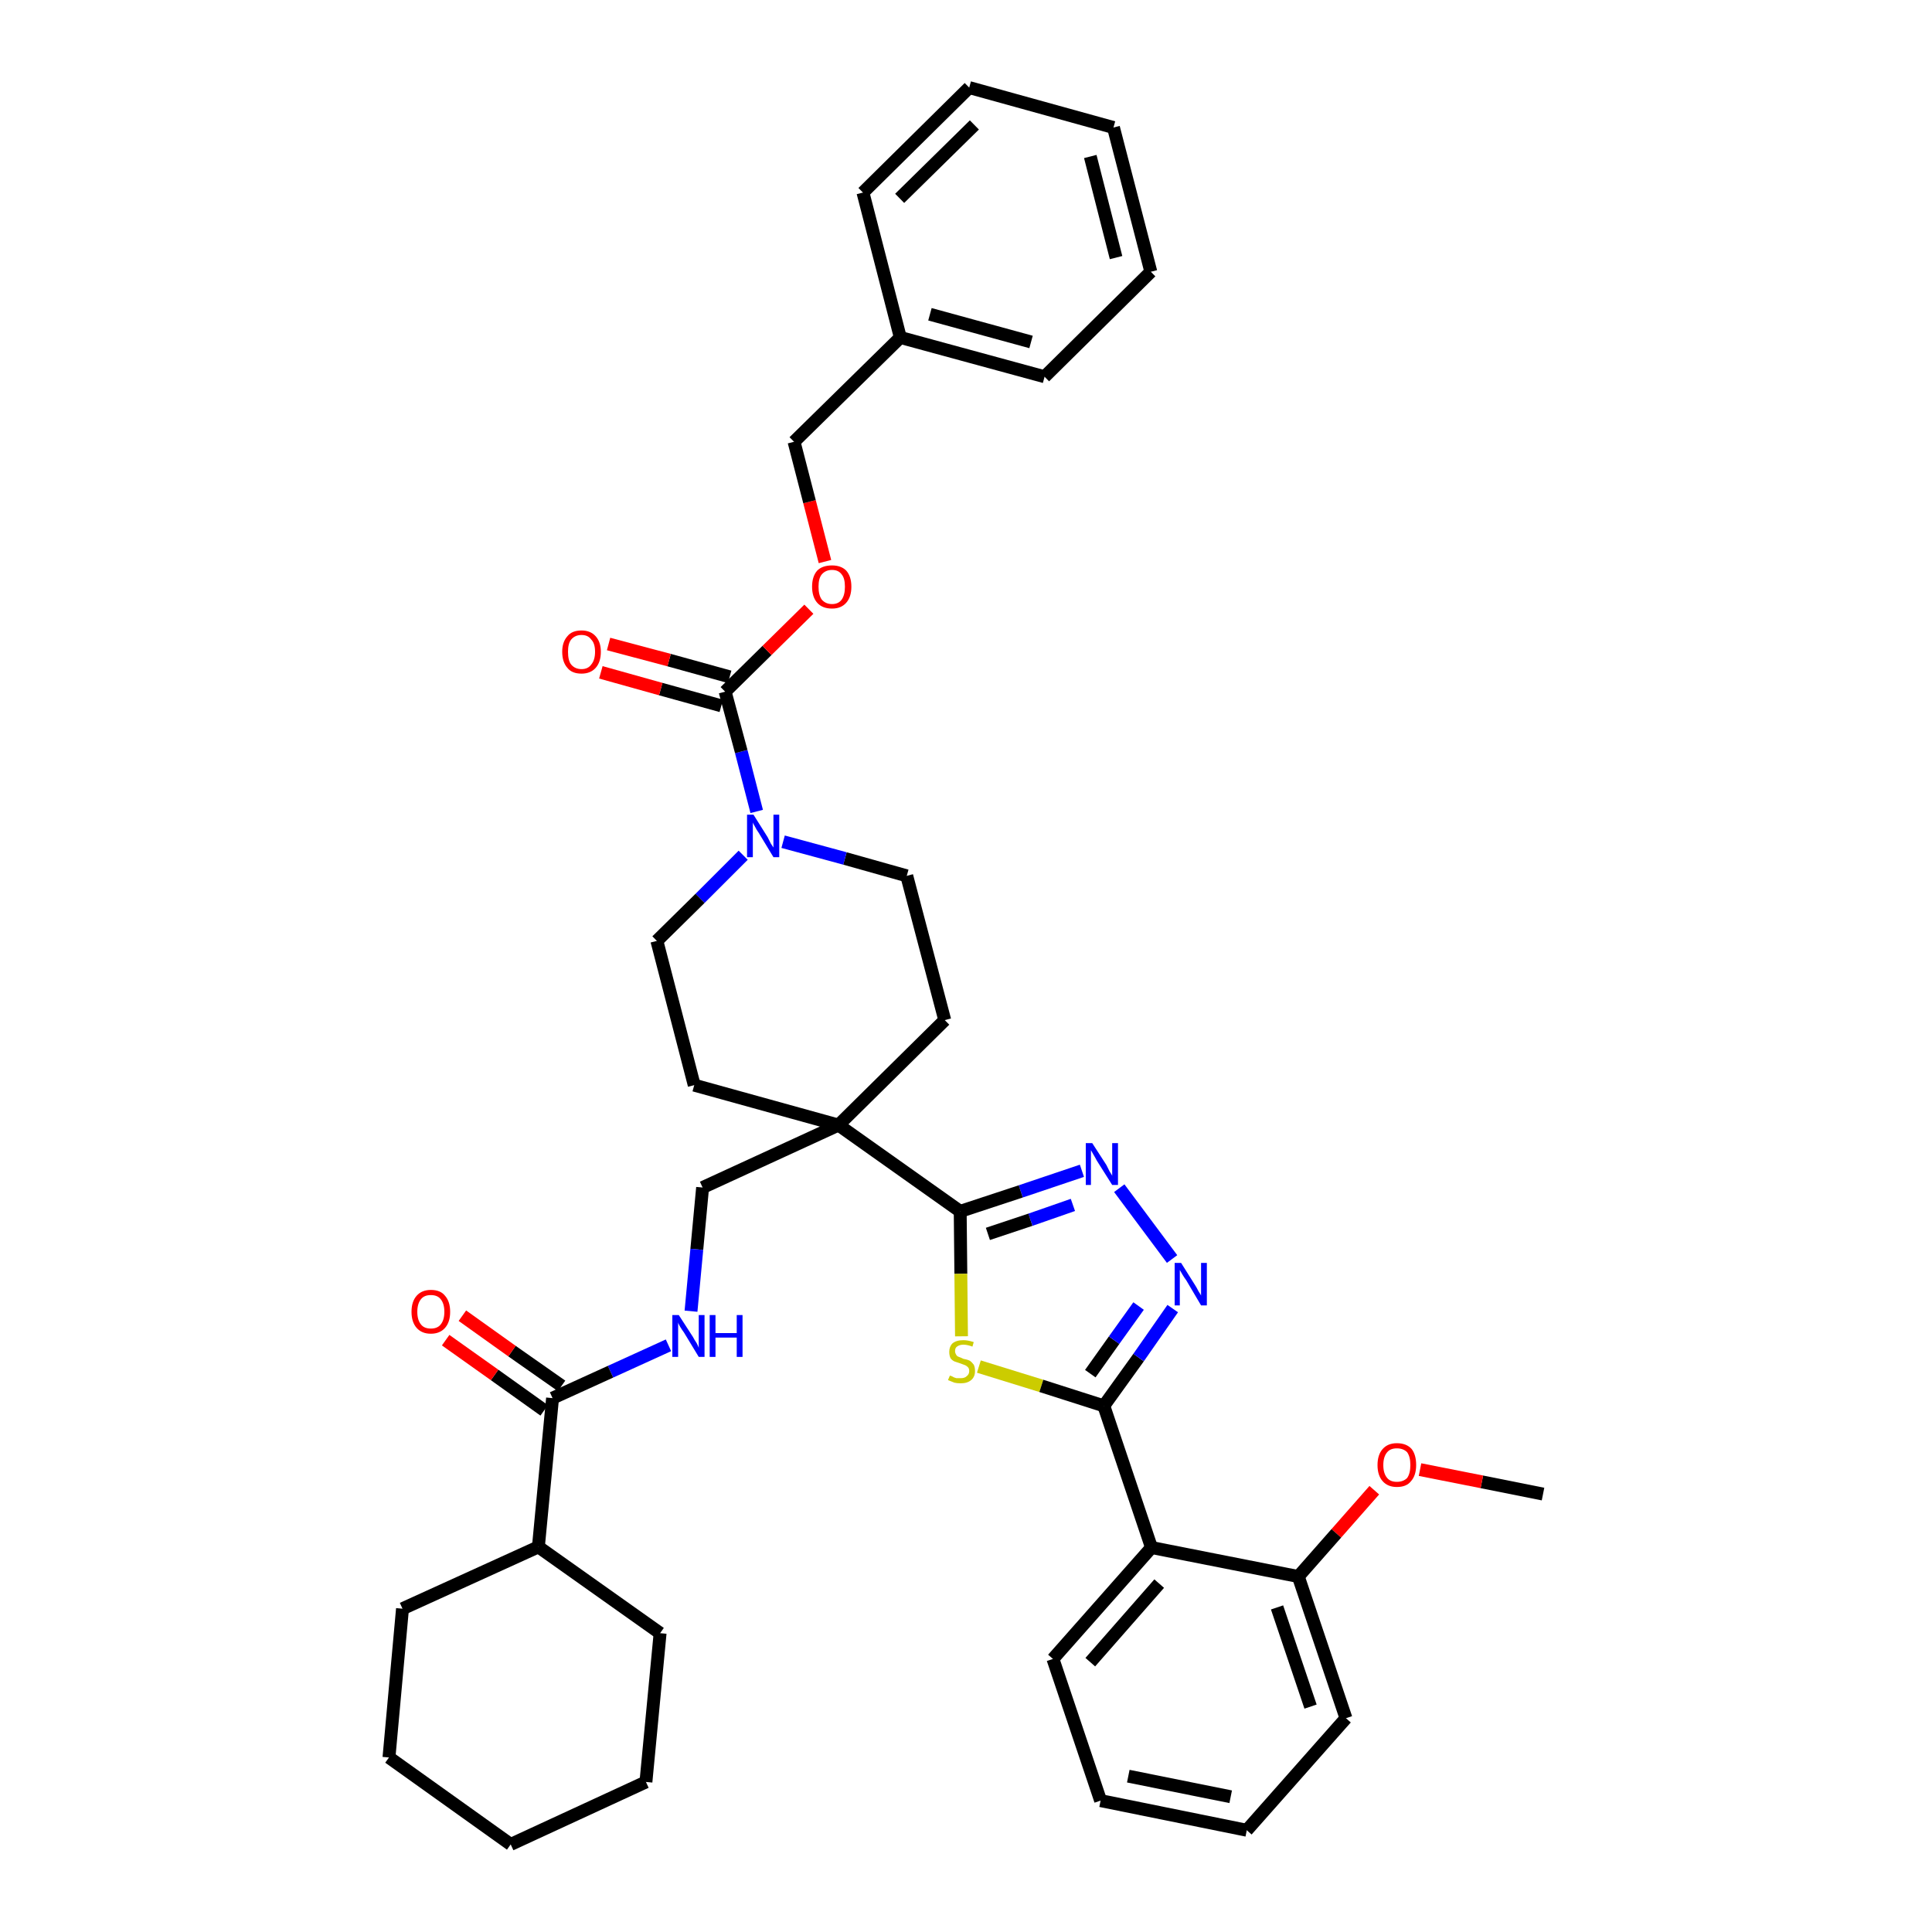 <?xml version='1.0' encoding='iso-8859-1'?>
<svg version='1.1' baseProfile='full'
              xmlns='http://www.w3.org/2000/svg'
                      xmlns:rdkit='http://www.rdkit.org/xml'
                      xmlns:xlink='http://www.w3.org/1999/xlink'
                  xml:space='preserve'
width='300px' height='300px' viewBox='0 0 300 300'>
<!-- END OF HEADER -->
<path class='bond-0 atom-0 atom-1' d='M 239.6,232.0 L 230.1,230.1' style='fill:none;fill-rule:evenodd;stroke:#000000;stroke-width:2.0px;stroke-linecap:butt;stroke-linejoin:miter;stroke-opacity:1' />
<path class='bond-0 atom-0 atom-1' d='M 230.1,230.1 L 220.5,228.2' style='fill:none;fill-rule:evenodd;stroke:#FF0000;stroke-width:2.0px;stroke-linecap:butt;stroke-linejoin:miter;stroke-opacity:1' />
<path class='bond-1 atom-1 atom-2' d='M 213.4,231.4 L 207.5,238.1' style='fill:none;fill-rule:evenodd;stroke:#FF0000;stroke-width:2.0px;stroke-linecap:butt;stroke-linejoin:miter;stroke-opacity:1' />
<path class='bond-1 atom-1 atom-2' d='M 207.5,238.1 L 201.6,244.8' style='fill:none;fill-rule:evenodd;stroke:#000000;stroke-width:2.0px;stroke-linecap:butt;stroke-linejoin:miter;stroke-opacity:1' />
<path class='bond-2 atom-2 atom-3' d='M 201.6,244.8 L 209.0,266.8' style='fill:none;fill-rule:evenodd;stroke:#000000;stroke-width:2.0px;stroke-linecap:butt;stroke-linejoin:miter;stroke-opacity:1' />
<path class='bond-2 atom-2 atom-3' d='M 198.3,249.6 L 203.5,265.0' style='fill:none;fill-rule:evenodd;stroke:#000000;stroke-width:2.0px;stroke-linecap:butt;stroke-linejoin:miter;stroke-opacity:1' />
<path class='bond-38 atom-7 atom-2' d='M 178.8,240.3 L 201.6,244.8' style='fill:none;fill-rule:evenodd;stroke:#000000;stroke-width:2.0px;stroke-linecap:butt;stroke-linejoin:miter;stroke-opacity:1' />
<path class='bond-3 atom-3 atom-4' d='M 209.0,266.8 L 193.6,284.2' style='fill:none;fill-rule:evenodd;stroke:#000000;stroke-width:2.0px;stroke-linecap:butt;stroke-linejoin:miter;stroke-opacity:1' />
<path class='bond-4 atom-4 atom-5' d='M 193.6,284.2 L 170.9,279.6' style='fill:none;fill-rule:evenodd;stroke:#000000;stroke-width:2.0px;stroke-linecap:butt;stroke-linejoin:miter;stroke-opacity:1' />
<path class='bond-4 atom-4 atom-5' d='M 191.1,279.0 L 175.2,275.8' style='fill:none;fill-rule:evenodd;stroke:#000000;stroke-width:2.0px;stroke-linecap:butt;stroke-linejoin:miter;stroke-opacity:1' />
<path class='bond-5 atom-5 atom-6' d='M 170.9,279.6 L 163.5,257.6' style='fill:none;fill-rule:evenodd;stroke:#000000;stroke-width:2.0px;stroke-linecap:butt;stroke-linejoin:miter;stroke-opacity:1' />
<path class='bond-6 atom-6 atom-7' d='M 163.5,257.6 L 178.8,240.3' style='fill:none;fill-rule:evenodd;stroke:#000000;stroke-width:2.0px;stroke-linecap:butt;stroke-linejoin:miter;stroke-opacity:1' />
<path class='bond-6 atom-6 atom-7' d='M 169.3,258.1 L 180.0,245.9' style='fill:none;fill-rule:evenodd;stroke:#000000;stroke-width:2.0px;stroke-linecap:butt;stroke-linejoin:miter;stroke-opacity:1' />
<path class='bond-7 atom-7 atom-8' d='M 178.8,240.3 L 171.4,218.3' style='fill:none;fill-rule:evenodd;stroke:#000000;stroke-width:2.0px;stroke-linecap:butt;stroke-linejoin:miter;stroke-opacity:1' />
<path class='bond-8 atom-8 atom-9' d='M 171.4,218.3 L 176.8,210.8' style='fill:none;fill-rule:evenodd;stroke:#000000;stroke-width:2.0px;stroke-linecap:butt;stroke-linejoin:miter;stroke-opacity:1' />
<path class='bond-8 atom-8 atom-9' d='M 176.8,210.8 L 182.1,203.2' style='fill:none;fill-rule:evenodd;stroke:#0000FF;stroke-width:2.0px;stroke-linecap:butt;stroke-linejoin:miter;stroke-opacity:1' />
<path class='bond-8 atom-8 atom-9' d='M 169.3,213.3 L 173.0,208.1' style='fill:none;fill-rule:evenodd;stroke:#000000;stroke-width:2.0px;stroke-linecap:butt;stroke-linejoin:miter;stroke-opacity:1' />
<path class='bond-8 atom-8 atom-9' d='M 173.0,208.1 L 176.8,202.8' style='fill:none;fill-rule:evenodd;stroke:#0000FF;stroke-width:2.0px;stroke-linecap:butt;stroke-linejoin:miter;stroke-opacity:1' />
<path class='bond-39 atom-38 atom-8' d='M 152.0,212.2 L 161.7,215.2' style='fill:none;fill-rule:evenodd;stroke:#CCCC00;stroke-width:2.0px;stroke-linecap:butt;stroke-linejoin:miter;stroke-opacity:1' />
<path class='bond-39 atom-38 atom-8' d='M 161.7,215.2 L 171.4,218.3' style='fill:none;fill-rule:evenodd;stroke:#000000;stroke-width:2.0px;stroke-linecap:butt;stroke-linejoin:miter;stroke-opacity:1' />
<path class='bond-9 atom-9 atom-10' d='M 182.0,195.5 L 173.8,184.5' style='fill:none;fill-rule:evenodd;stroke:#0000FF;stroke-width:2.0px;stroke-linecap:butt;stroke-linejoin:miter;stroke-opacity:1' />
<path class='bond-10 atom-10 atom-11' d='M 168.0,181.8 L 158.5,185.0' style='fill:none;fill-rule:evenodd;stroke:#0000FF;stroke-width:2.0px;stroke-linecap:butt;stroke-linejoin:miter;stroke-opacity:1' />
<path class='bond-10 atom-10 atom-11' d='M 158.5,185.0 L 149.1,188.1' style='fill:none;fill-rule:evenodd;stroke:#000000;stroke-width:2.0px;stroke-linecap:butt;stroke-linejoin:miter;stroke-opacity:1' />
<path class='bond-10 atom-10 atom-11' d='M 166.6,187.1 L 160.0,189.4' style='fill:none;fill-rule:evenodd;stroke:#0000FF;stroke-width:2.0px;stroke-linecap:butt;stroke-linejoin:miter;stroke-opacity:1' />
<path class='bond-10 atom-10 atom-11' d='M 160.0,189.4 L 153.4,191.6' style='fill:none;fill-rule:evenodd;stroke:#000000;stroke-width:2.0px;stroke-linecap:butt;stroke-linejoin:miter;stroke-opacity:1' />
<path class='bond-11 atom-11 atom-12' d='M 149.1,188.1 L 130.2,174.7' style='fill:none;fill-rule:evenodd;stroke:#000000;stroke-width:2.0px;stroke-linecap:butt;stroke-linejoin:miter;stroke-opacity:1' />
<path class='bond-37 atom-11 atom-38' d='M 149.1,188.1 L 149.2,197.8' style='fill:none;fill-rule:evenodd;stroke:#000000;stroke-width:2.0px;stroke-linecap:butt;stroke-linejoin:miter;stroke-opacity:1' />
<path class='bond-37 atom-11 atom-38' d='M 149.2,197.8 L 149.3,207.5' style='fill:none;fill-rule:evenodd;stroke:#CCCC00;stroke-width:2.0px;stroke-linecap:butt;stroke-linejoin:miter;stroke-opacity:1' />
<path class='bond-12 atom-12 atom-13' d='M 130.2,174.7 L 109.1,184.4' style='fill:none;fill-rule:evenodd;stroke:#000000;stroke-width:2.0px;stroke-linecap:butt;stroke-linejoin:miter;stroke-opacity:1' />
<path class='bond-22 atom-12 atom-23' d='M 130.2,174.7 L 146.7,158.4' style='fill:none;fill-rule:evenodd;stroke:#000000;stroke-width:2.0px;stroke-linecap:butt;stroke-linejoin:miter;stroke-opacity:1' />
<path class='bond-40 atom-37 atom-12' d='M 107.8,168.5 L 130.2,174.7' style='fill:none;fill-rule:evenodd;stroke:#000000;stroke-width:2.0px;stroke-linecap:butt;stroke-linejoin:miter;stroke-opacity:1' />
<path class='bond-13 atom-13 atom-14' d='M 109.1,184.4 L 108.2,194.0' style='fill:none;fill-rule:evenodd;stroke:#000000;stroke-width:2.0px;stroke-linecap:butt;stroke-linejoin:miter;stroke-opacity:1' />
<path class='bond-13 atom-13 atom-14' d='M 108.2,194.0 L 107.3,203.6' style='fill:none;fill-rule:evenodd;stroke:#0000FF;stroke-width:2.0px;stroke-linecap:butt;stroke-linejoin:miter;stroke-opacity:1' />
<path class='bond-14 atom-14 atom-15' d='M 103.8,208.9 L 94.8,213.0' style='fill:none;fill-rule:evenodd;stroke:#0000FF;stroke-width:2.0px;stroke-linecap:butt;stroke-linejoin:miter;stroke-opacity:1' />
<path class='bond-14 atom-14 atom-15' d='M 94.8,213.0 L 85.8,217.1' style='fill:none;fill-rule:evenodd;stroke:#000000;stroke-width:2.0px;stroke-linecap:butt;stroke-linejoin:miter;stroke-opacity:1' />
<path class='bond-15 atom-15 atom-16' d='M 87.2,215.2 L 79.5,209.8' style='fill:none;fill-rule:evenodd;stroke:#000000;stroke-width:2.0px;stroke-linecap:butt;stroke-linejoin:miter;stroke-opacity:1' />
<path class='bond-15 atom-15 atom-16' d='M 79.5,209.8 L 71.8,204.3' style='fill:none;fill-rule:evenodd;stroke:#FF0000;stroke-width:2.0px;stroke-linecap:butt;stroke-linejoin:miter;stroke-opacity:1' />
<path class='bond-15 atom-15 atom-16' d='M 84.5,219.0 L 76.8,213.5' style='fill:none;fill-rule:evenodd;stroke:#000000;stroke-width:2.0px;stroke-linecap:butt;stroke-linejoin:miter;stroke-opacity:1' />
<path class='bond-15 atom-15 atom-16' d='M 76.8,213.5 L 69.2,208.1' style='fill:none;fill-rule:evenodd;stroke:#FF0000;stroke-width:2.0px;stroke-linecap:butt;stroke-linejoin:miter;stroke-opacity:1' />
<path class='bond-16 atom-15 atom-17' d='M 85.8,217.1 L 83.6,240.2' style='fill:none;fill-rule:evenodd;stroke:#000000;stroke-width:2.0px;stroke-linecap:butt;stroke-linejoin:miter;stroke-opacity:1' />
<path class='bond-17 atom-17 atom-18' d='M 83.6,240.2 L 62.5,249.8' style='fill:none;fill-rule:evenodd;stroke:#000000;stroke-width:2.0px;stroke-linecap:butt;stroke-linejoin:miter;stroke-opacity:1' />
<path class='bond-41 atom-22 atom-17' d='M 102.5,253.6 L 83.6,240.2' style='fill:none;fill-rule:evenodd;stroke:#000000;stroke-width:2.0px;stroke-linecap:butt;stroke-linejoin:miter;stroke-opacity:1' />
<path class='bond-18 atom-18 atom-19' d='M 62.5,249.8 L 60.4,272.9' style='fill:none;fill-rule:evenodd;stroke:#000000;stroke-width:2.0px;stroke-linecap:butt;stroke-linejoin:miter;stroke-opacity:1' />
<path class='bond-19 atom-19 atom-20' d='M 60.4,272.9 L 79.3,286.4' style='fill:none;fill-rule:evenodd;stroke:#000000;stroke-width:2.0px;stroke-linecap:butt;stroke-linejoin:miter;stroke-opacity:1' />
<path class='bond-20 atom-20 atom-21' d='M 79.3,286.4 L 100.3,276.7' style='fill:none;fill-rule:evenodd;stroke:#000000;stroke-width:2.0px;stroke-linecap:butt;stroke-linejoin:miter;stroke-opacity:1' />
<path class='bond-21 atom-21 atom-22' d='M 100.3,276.7 L 102.5,253.6' style='fill:none;fill-rule:evenodd;stroke:#000000;stroke-width:2.0px;stroke-linecap:butt;stroke-linejoin:miter;stroke-opacity:1' />
<path class='bond-23 atom-23 atom-24' d='M 146.7,158.4 L 140.8,136.0' style='fill:none;fill-rule:evenodd;stroke:#000000;stroke-width:2.0px;stroke-linecap:butt;stroke-linejoin:miter;stroke-opacity:1' />
<path class='bond-24 atom-24 atom-25' d='M 140.8,136.0 L 131.2,133.3' style='fill:none;fill-rule:evenodd;stroke:#000000;stroke-width:2.0px;stroke-linecap:butt;stroke-linejoin:miter;stroke-opacity:1' />
<path class='bond-24 atom-24 atom-25' d='M 131.2,133.3 L 121.6,130.7' style='fill:none;fill-rule:evenodd;stroke:#0000FF;stroke-width:2.0px;stroke-linecap:butt;stroke-linejoin:miter;stroke-opacity:1' />
<path class='bond-25 atom-25 atom-26' d='M 117.5,126.0 L 115.1,116.7' style='fill:none;fill-rule:evenodd;stroke:#0000FF;stroke-width:2.0px;stroke-linecap:butt;stroke-linejoin:miter;stroke-opacity:1' />
<path class='bond-25 atom-25 atom-26' d='M 115.1,116.7 L 112.6,107.4' style='fill:none;fill-rule:evenodd;stroke:#000000;stroke-width:2.0px;stroke-linecap:butt;stroke-linejoin:miter;stroke-opacity:1' />
<path class='bond-35 atom-25 atom-36' d='M 115.4,132.8 L 108.7,139.5' style='fill:none;fill-rule:evenodd;stroke:#0000FF;stroke-width:2.0px;stroke-linecap:butt;stroke-linejoin:miter;stroke-opacity:1' />
<path class='bond-35 atom-25 atom-36' d='M 108.7,139.5 L 102.0,146.1' style='fill:none;fill-rule:evenodd;stroke:#000000;stroke-width:2.0px;stroke-linecap:butt;stroke-linejoin:miter;stroke-opacity:1' />
<path class='bond-26 atom-26 atom-27' d='M 113.3,105.1 L 103.9,102.5' style='fill:none;fill-rule:evenodd;stroke:#000000;stroke-width:2.0px;stroke-linecap:butt;stroke-linejoin:miter;stroke-opacity:1' />
<path class='bond-26 atom-26 atom-27' d='M 103.9,102.5 L 94.5,100.0' style='fill:none;fill-rule:evenodd;stroke:#FF0000;stroke-width:2.0px;stroke-linecap:butt;stroke-linejoin:miter;stroke-opacity:1' />
<path class='bond-26 atom-26 atom-27' d='M 112.0,109.6 L 102.6,107.0' style='fill:none;fill-rule:evenodd;stroke:#000000;stroke-width:2.0px;stroke-linecap:butt;stroke-linejoin:miter;stroke-opacity:1' />
<path class='bond-26 atom-26 atom-27' d='M 102.6,107.0 L 93.3,104.4' style='fill:none;fill-rule:evenodd;stroke:#FF0000;stroke-width:2.0px;stroke-linecap:butt;stroke-linejoin:miter;stroke-opacity:1' />
<path class='bond-27 atom-26 atom-28' d='M 112.6,107.4 L 119.1,101.0' style='fill:none;fill-rule:evenodd;stroke:#000000;stroke-width:2.0px;stroke-linecap:butt;stroke-linejoin:miter;stroke-opacity:1' />
<path class='bond-27 atom-26 atom-28' d='M 119.1,101.0 L 125.6,94.6' style='fill:none;fill-rule:evenodd;stroke:#FF0000;stroke-width:2.0px;stroke-linecap:butt;stroke-linejoin:miter;stroke-opacity:1' />
<path class='bond-28 atom-28 atom-29' d='M 128.1,87.2 L 125.7,77.9' style='fill:none;fill-rule:evenodd;stroke:#FF0000;stroke-width:2.0px;stroke-linecap:butt;stroke-linejoin:miter;stroke-opacity:1' />
<path class='bond-28 atom-28 atom-29' d='M 125.7,77.9 L 123.3,68.6' style='fill:none;fill-rule:evenodd;stroke:#000000;stroke-width:2.0px;stroke-linecap:butt;stroke-linejoin:miter;stroke-opacity:1' />
<path class='bond-29 atom-29 atom-30' d='M 123.3,68.6 L 139.8,52.4' style='fill:none;fill-rule:evenodd;stroke:#000000;stroke-width:2.0px;stroke-linecap:butt;stroke-linejoin:miter;stroke-opacity:1' />
<path class='bond-30 atom-30 atom-31' d='M 139.8,52.4 L 162.2,58.5' style='fill:none;fill-rule:evenodd;stroke:#000000;stroke-width:2.0px;stroke-linecap:butt;stroke-linejoin:miter;stroke-opacity:1' />
<path class='bond-30 atom-30 atom-31' d='M 144.4,48.8 L 160.1,53.1' style='fill:none;fill-rule:evenodd;stroke:#000000;stroke-width:2.0px;stroke-linecap:butt;stroke-linejoin:miter;stroke-opacity:1' />
<path class='bond-42 atom-35 atom-30' d='M 134.0,29.9 L 139.8,52.4' style='fill:none;fill-rule:evenodd;stroke:#000000;stroke-width:2.0px;stroke-linecap:butt;stroke-linejoin:miter;stroke-opacity:1' />
<path class='bond-31 atom-31 atom-32' d='M 162.2,58.5 L 178.7,42.2' style='fill:none;fill-rule:evenodd;stroke:#000000;stroke-width:2.0px;stroke-linecap:butt;stroke-linejoin:miter;stroke-opacity:1' />
<path class='bond-32 atom-32 atom-33' d='M 178.7,42.2 L 172.9,19.8' style='fill:none;fill-rule:evenodd;stroke:#000000;stroke-width:2.0px;stroke-linecap:butt;stroke-linejoin:miter;stroke-opacity:1' />
<path class='bond-32 atom-32 atom-33' d='M 173.3,40.0 L 169.3,24.3' style='fill:none;fill-rule:evenodd;stroke:#000000;stroke-width:2.0px;stroke-linecap:butt;stroke-linejoin:miter;stroke-opacity:1' />
<path class='bond-33 atom-33 atom-34' d='M 172.9,19.8 L 150.5,13.6' style='fill:none;fill-rule:evenodd;stroke:#000000;stroke-width:2.0px;stroke-linecap:butt;stroke-linejoin:miter;stroke-opacity:1' />
<path class='bond-34 atom-34 atom-35' d='M 150.5,13.6 L 134.0,29.9' style='fill:none;fill-rule:evenodd;stroke:#000000;stroke-width:2.0px;stroke-linecap:butt;stroke-linejoin:miter;stroke-opacity:1' />
<path class='bond-34 atom-34 atom-35' d='M 151.3,19.4 L 139.7,30.8' style='fill:none;fill-rule:evenodd;stroke:#000000;stroke-width:2.0px;stroke-linecap:butt;stroke-linejoin:miter;stroke-opacity:1' />
<path class='bond-36 atom-36 atom-37' d='M 102.0,146.1 L 107.8,168.5' style='fill:none;fill-rule:evenodd;stroke:#000000;stroke-width:2.0px;stroke-linecap:butt;stroke-linejoin:miter;stroke-opacity:1' />
<path  class='atom-1' d='M 213.9 227.5
Q 213.9 225.9, 214.7 225.0
Q 215.5 224.1, 216.9 224.1
Q 218.4 224.1, 219.2 225.0
Q 219.9 225.9, 219.9 227.5
Q 219.9 229.1, 219.1 230.0
Q 218.4 230.9, 216.9 230.9
Q 215.5 230.9, 214.7 230.0
Q 213.9 229.1, 213.9 227.5
M 216.9 230.1
Q 217.9 230.1, 218.5 229.5
Q 219.0 228.8, 219.0 227.5
Q 219.0 226.2, 218.5 225.5
Q 217.9 224.9, 216.9 224.9
Q 215.9 224.9, 215.4 225.5
Q 214.8 226.2, 214.8 227.5
Q 214.8 228.8, 215.4 229.5
Q 215.9 230.1, 216.9 230.1
' fill='#FF0000'/>
<path  class='atom-9' d='M 183.4 196.1
L 185.6 199.6
Q 185.8 199.9, 186.1 200.5
Q 186.5 201.1, 186.5 201.2
L 186.5 196.1
L 187.4 196.1
L 187.4 202.7
L 186.5 202.7
L 184.2 198.8
Q 183.9 198.4, 183.6 197.9
Q 183.3 197.4, 183.2 197.2
L 183.2 202.7
L 182.4 202.7
L 182.4 196.1
L 183.4 196.1
' fill='#0000FF'/>
<path  class='atom-10' d='M 169.6 177.5
L 171.8 180.9
Q 172.0 181.3, 172.3 181.9
Q 172.7 182.5, 172.7 182.6
L 172.7 177.5
L 173.6 177.5
L 173.6 184.0
L 172.7 184.0
L 170.3 180.2
Q 170.1 179.8, 169.8 179.3
Q 169.5 178.8, 169.4 178.6
L 169.4 184.0
L 168.6 184.0
L 168.6 177.5
L 169.6 177.5
' fill='#0000FF'/>
<path  class='atom-14' d='M 105.4 204.2
L 107.6 207.6
Q 107.8 208.0, 108.2 208.6
Q 108.5 209.2, 108.5 209.3
L 108.5 204.2
L 109.4 204.2
L 109.4 210.7
L 108.5 210.7
L 106.2 206.9
Q 105.9 206.5, 105.6 206.0
Q 105.3 205.5, 105.3 205.3
L 105.3 210.7
L 104.4 210.7
L 104.4 204.2
L 105.4 204.2
' fill='#0000FF'/>
<path  class='atom-14' d='M 110.2 204.2
L 111.1 204.2
L 111.1 207.0
L 114.4 207.0
L 114.4 204.2
L 115.3 204.2
L 115.3 210.7
L 114.4 210.7
L 114.4 207.7
L 111.1 207.7
L 111.1 210.7
L 110.2 210.7
L 110.2 204.2
' fill='#0000FF'/>
<path  class='atom-16' d='M 63.9 203.7
Q 63.9 202.1, 64.7 201.2
Q 65.5 200.3, 66.9 200.3
Q 68.4 200.3, 69.1 201.2
Q 69.9 202.1, 69.9 203.7
Q 69.9 205.3, 69.1 206.2
Q 68.3 207.1, 66.9 207.1
Q 65.5 207.1, 64.7 206.2
Q 63.9 205.3, 63.9 203.7
M 66.9 206.3
Q 67.9 206.3, 68.4 205.7
Q 69.0 205.0, 69.0 203.7
Q 69.0 202.4, 68.4 201.7
Q 67.9 201.1, 66.9 201.1
Q 65.9 201.1, 65.4 201.7
Q 64.8 202.4, 64.8 203.7
Q 64.8 205.0, 65.4 205.7
Q 65.9 206.3, 66.9 206.3
' fill='#FF0000'/>
<path  class='atom-25' d='M 117.0 126.5
L 119.2 130.0
Q 119.4 130.4, 119.7 131.0
Q 120.1 131.6, 120.1 131.6
L 120.1 126.5
L 121.0 126.5
L 121.0 133.1
L 120.1 133.1
L 117.8 129.3
Q 117.5 128.9, 117.2 128.3
Q 116.9 127.8, 116.9 127.7
L 116.9 133.1
L 116.0 133.1
L 116.0 126.5
L 117.0 126.5
' fill='#0000FF'/>
<path  class='atom-27' d='M 87.3 101.2
Q 87.3 99.7, 88.1 98.8
Q 88.8 97.9, 90.3 97.9
Q 91.7 97.9, 92.5 98.8
Q 93.3 99.7, 93.3 101.2
Q 93.3 102.8, 92.5 103.7
Q 91.7 104.6, 90.3 104.6
Q 88.8 104.6, 88.1 103.7
Q 87.3 102.8, 87.3 101.2
M 90.3 103.9
Q 91.3 103.9, 91.8 103.2
Q 92.4 102.5, 92.4 101.2
Q 92.4 99.9, 91.8 99.3
Q 91.3 98.6, 90.3 98.6
Q 89.3 98.6, 88.7 99.3
Q 88.2 99.9, 88.2 101.2
Q 88.2 102.6, 88.7 103.2
Q 89.3 103.9, 90.3 103.9
' fill='#FF0000'/>
<path  class='atom-28' d='M 126.1 91.1
Q 126.1 89.5, 126.9 88.6
Q 127.7 87.8, 129.2 87.8
Q 130.6 87.8, 131.4 88.6
Q 132.2 89.5, 132.2 91.1
Q 132.2 92.7, 131.4 93.6
Q 130.6 94.5, 129.2 94.5
Q 127.7 94.5, 126.9 93.6
Q 126.1 92.7, 126.1 91.1
M 129.2 93.8
Q 130.2 93.8, 130.7 93.1
Q 131.2 92.4, 131.2 91.1
Q 131.2 89.8, 130.7 89.2
Q 130.2 88.5, 129.2 88.5
Q 128.2 88.5, 127.6 89.2
Q 127.1 89.8, 127.1 91.1
Q 127.1 92.4, 127.6 93.1
Q 128.2 93.8, 129.2 93.8
' fill='#FF0000'/>
<path  class='atom-38' d='M 147.5 213.6
Q 147.5 213.6, 147.8 213.7
Q 148.1 213.9, 148.5 214.0
Q 148.8 214.0, 149.2 214.0
Q 149.8 214.0, 150.1 213.7
Q 150.5 213.4, 150.5 212.9
Q 150.5 212.5, 150.3 212.3
Q 150.1 212.1, 149.9 212.0
Q 149.6 211.9, 149.1 211.7
Q 148.5 211.5, 148.2 211.4
Q 147.8 211.2, 147.6 210.9
Q 147.4 210.5, 147.4 209.9
Q 147.4 209.1, 147.9 208.6
Q 148.5 208.1, 149.6 208.1
Q 150.3 208.1, 151.2 208.4
L 151.0 209.1
Q 150.2 208.8, 149.6 208.8
Q 149.0 208.8, 148.6 209.1
Q 148.3 209.3, 148.3 209.8
Q 148.3 210.1, 148.5 210.4
Q 148.6 210.6, 148.9 210.7
Q 149.2 210.8, 149.6 211.0
Q 150.2 211.1, 150.6 211.3
Q 150.9 211.5, 151.2 211.9
Q 151.4 212.3, 151.4 212.9
Q 151.4 213.8, 150.8 214.3
Q 150.2 214.8, 149.2 214.8
Q 148.6 214.8, 148.2 214.7
Q 147.7 214.5, 147.2 214.3
L 147.5 213.6
' fill='#CCCC00'/>
</svg>
